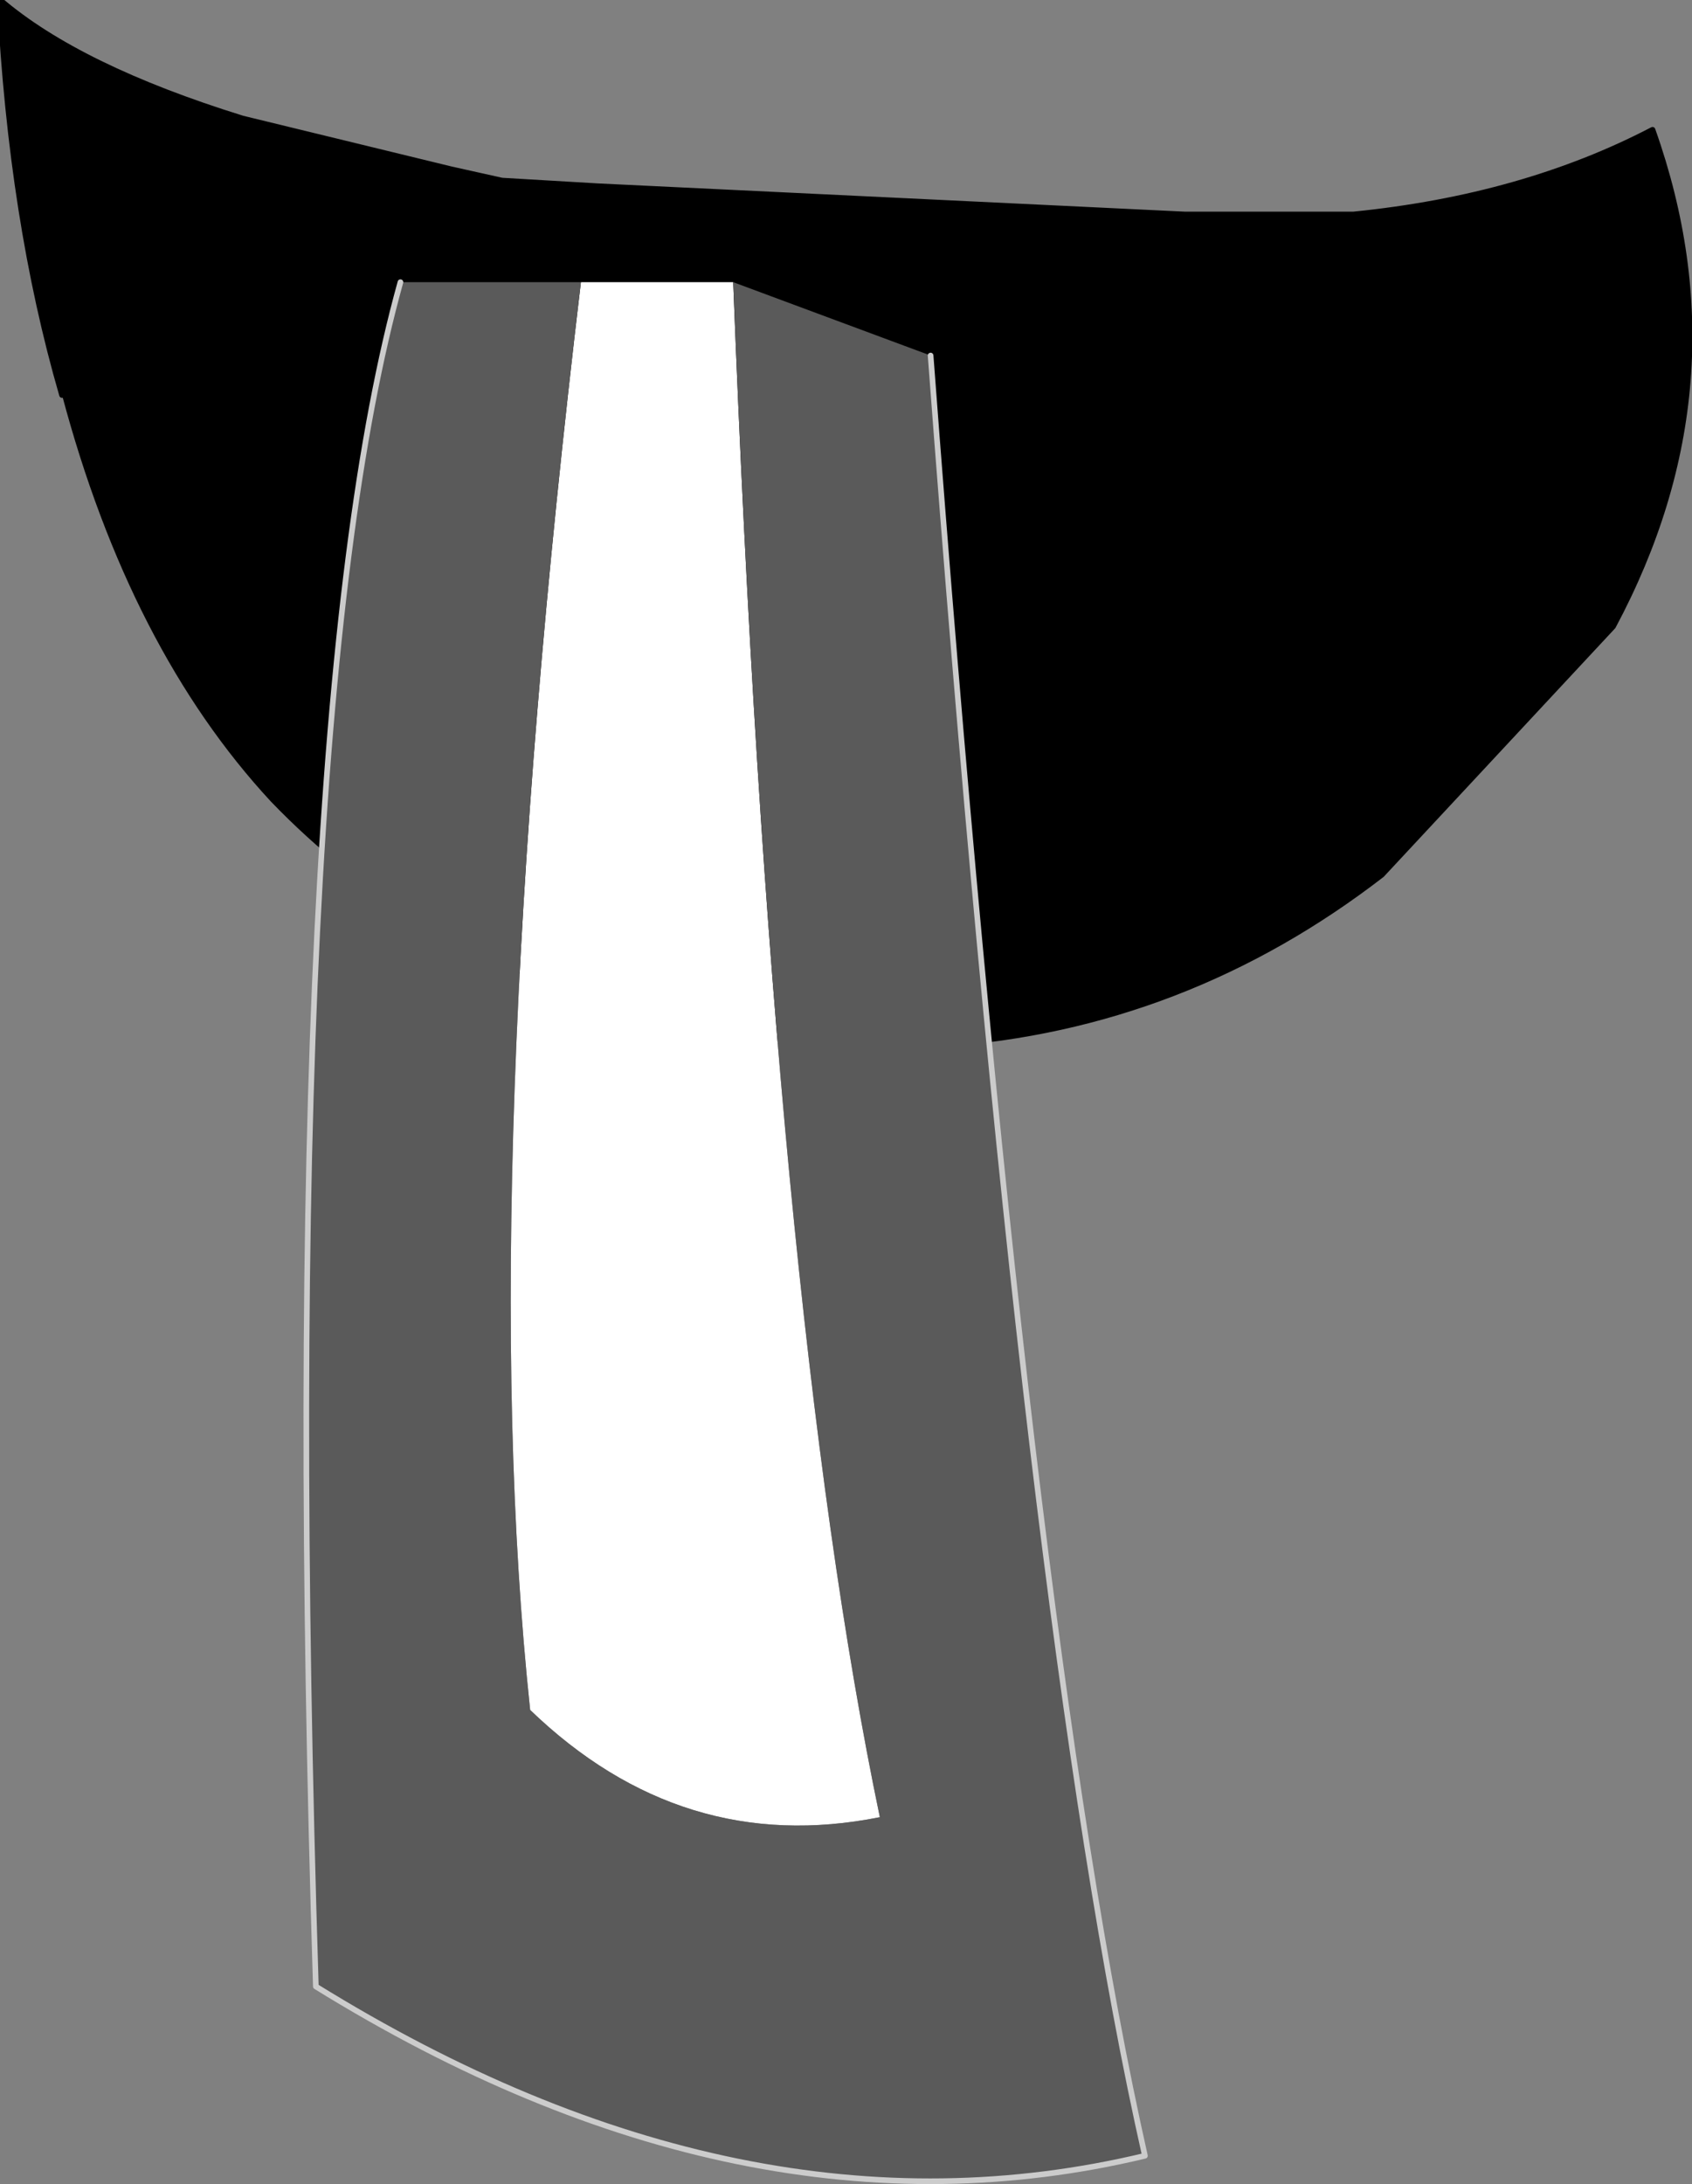 <?xml version="1.0" encoding="UTF-8" standalone="no"?>
<svg xmlns:xlink="http://www.w3.org/1999/xlink" height="19.35px" width="15.0px" xmlns="http://www.w3.org/2000/svg">
  <rect width="100%" height="100%" fill="#808080" stroke="none"/>
  <g transform="matrix(1.0, 0.0, 0.0, 1.0, 8.05, 2.6)">
    <path d="M-7.5 0.9 Q-7.95 -0.65 -8.05 -2.6 -7.35 -2.0 -5.9 -1.55 L-4.05 -1.1 -3.6 -1.0 -2.75 -0.95 2.45 -0.7 3.95 -0.7 Q5.45 -0.85 6.6 -1.45 7.4 0.8 6.25 2.95 L4.2 5.15 Q2.45 6.5 0.3 6.65 L-0.35 6.65 -0.5 6.65 -1.0 6.65 -1.55 6.55 -2.35 6.4 -2.55 6.35 Q-4.4 5.8 -5.65 4.5 -6.9 3.15 -7.5 0.9" fill="#000000" fill-rule="evenodd" stroke="none"/>
    <path d="M-2.55 6.35 L-2.35 6.4 -1.55 6.55 -1.0 6.65 -0.5 6.65 -0.35 6.65 0.3 6.65 Q2.45 6.5 4.2 5.15 L6.25 2.95 Q7.4 0.8 6.6 -1.45 5.45 -0.85 3.95 -0.7 L2.45 -0.7 -2.75 -0.95 -3.6 -1.0 -4.05 -1.1 -5.9 -1.55 Q-7.35 -2.0 -8.05 -2.6 -7.95 -0.65 -7.5 0.9" fill="none" stroke="#000000" stroke-linecap="round" stroke-linejoin="round" stroke-width="0.05"/>
    <path d="M-2.9 -0.1 L-1.55 -0.1 Q-1.2 8.95 -0.25 13.5 -2.0 13.85 -3.35 12.55 -3.85 7.85 -2.9 -0.1" fill="#ffffff" fill-rule="evenodd" stroke="none"/>
    <path d="M-1.55 -0.1 L0.2 0.55 Q1.05 11.85 2.1 16.5 -1.45 17.35 -5.25 15.0 -5.6 3.85 -4.5 -0.1 L-2.9 -0.1 Q-3.85 7.85 -3.35 12.55 -2.0 13.85 -0.25 13.5 -1.2 8.95 -1.55 -0.1" fill="#5a5a5a" fill-rule="evenodd" stroke="none"/>
    <path d="M0.2 0.55 Q1.05 11.85 2.1 16.5 -1.45 17.35 -5.25 15.0 -5.6 3.85 -4.5 -0.1" fill="none" stroke="#cccccc" stroke-linecap="round" stroke-linejoin="round" stroke-width="0.05"/>
  </g>
</svg>
